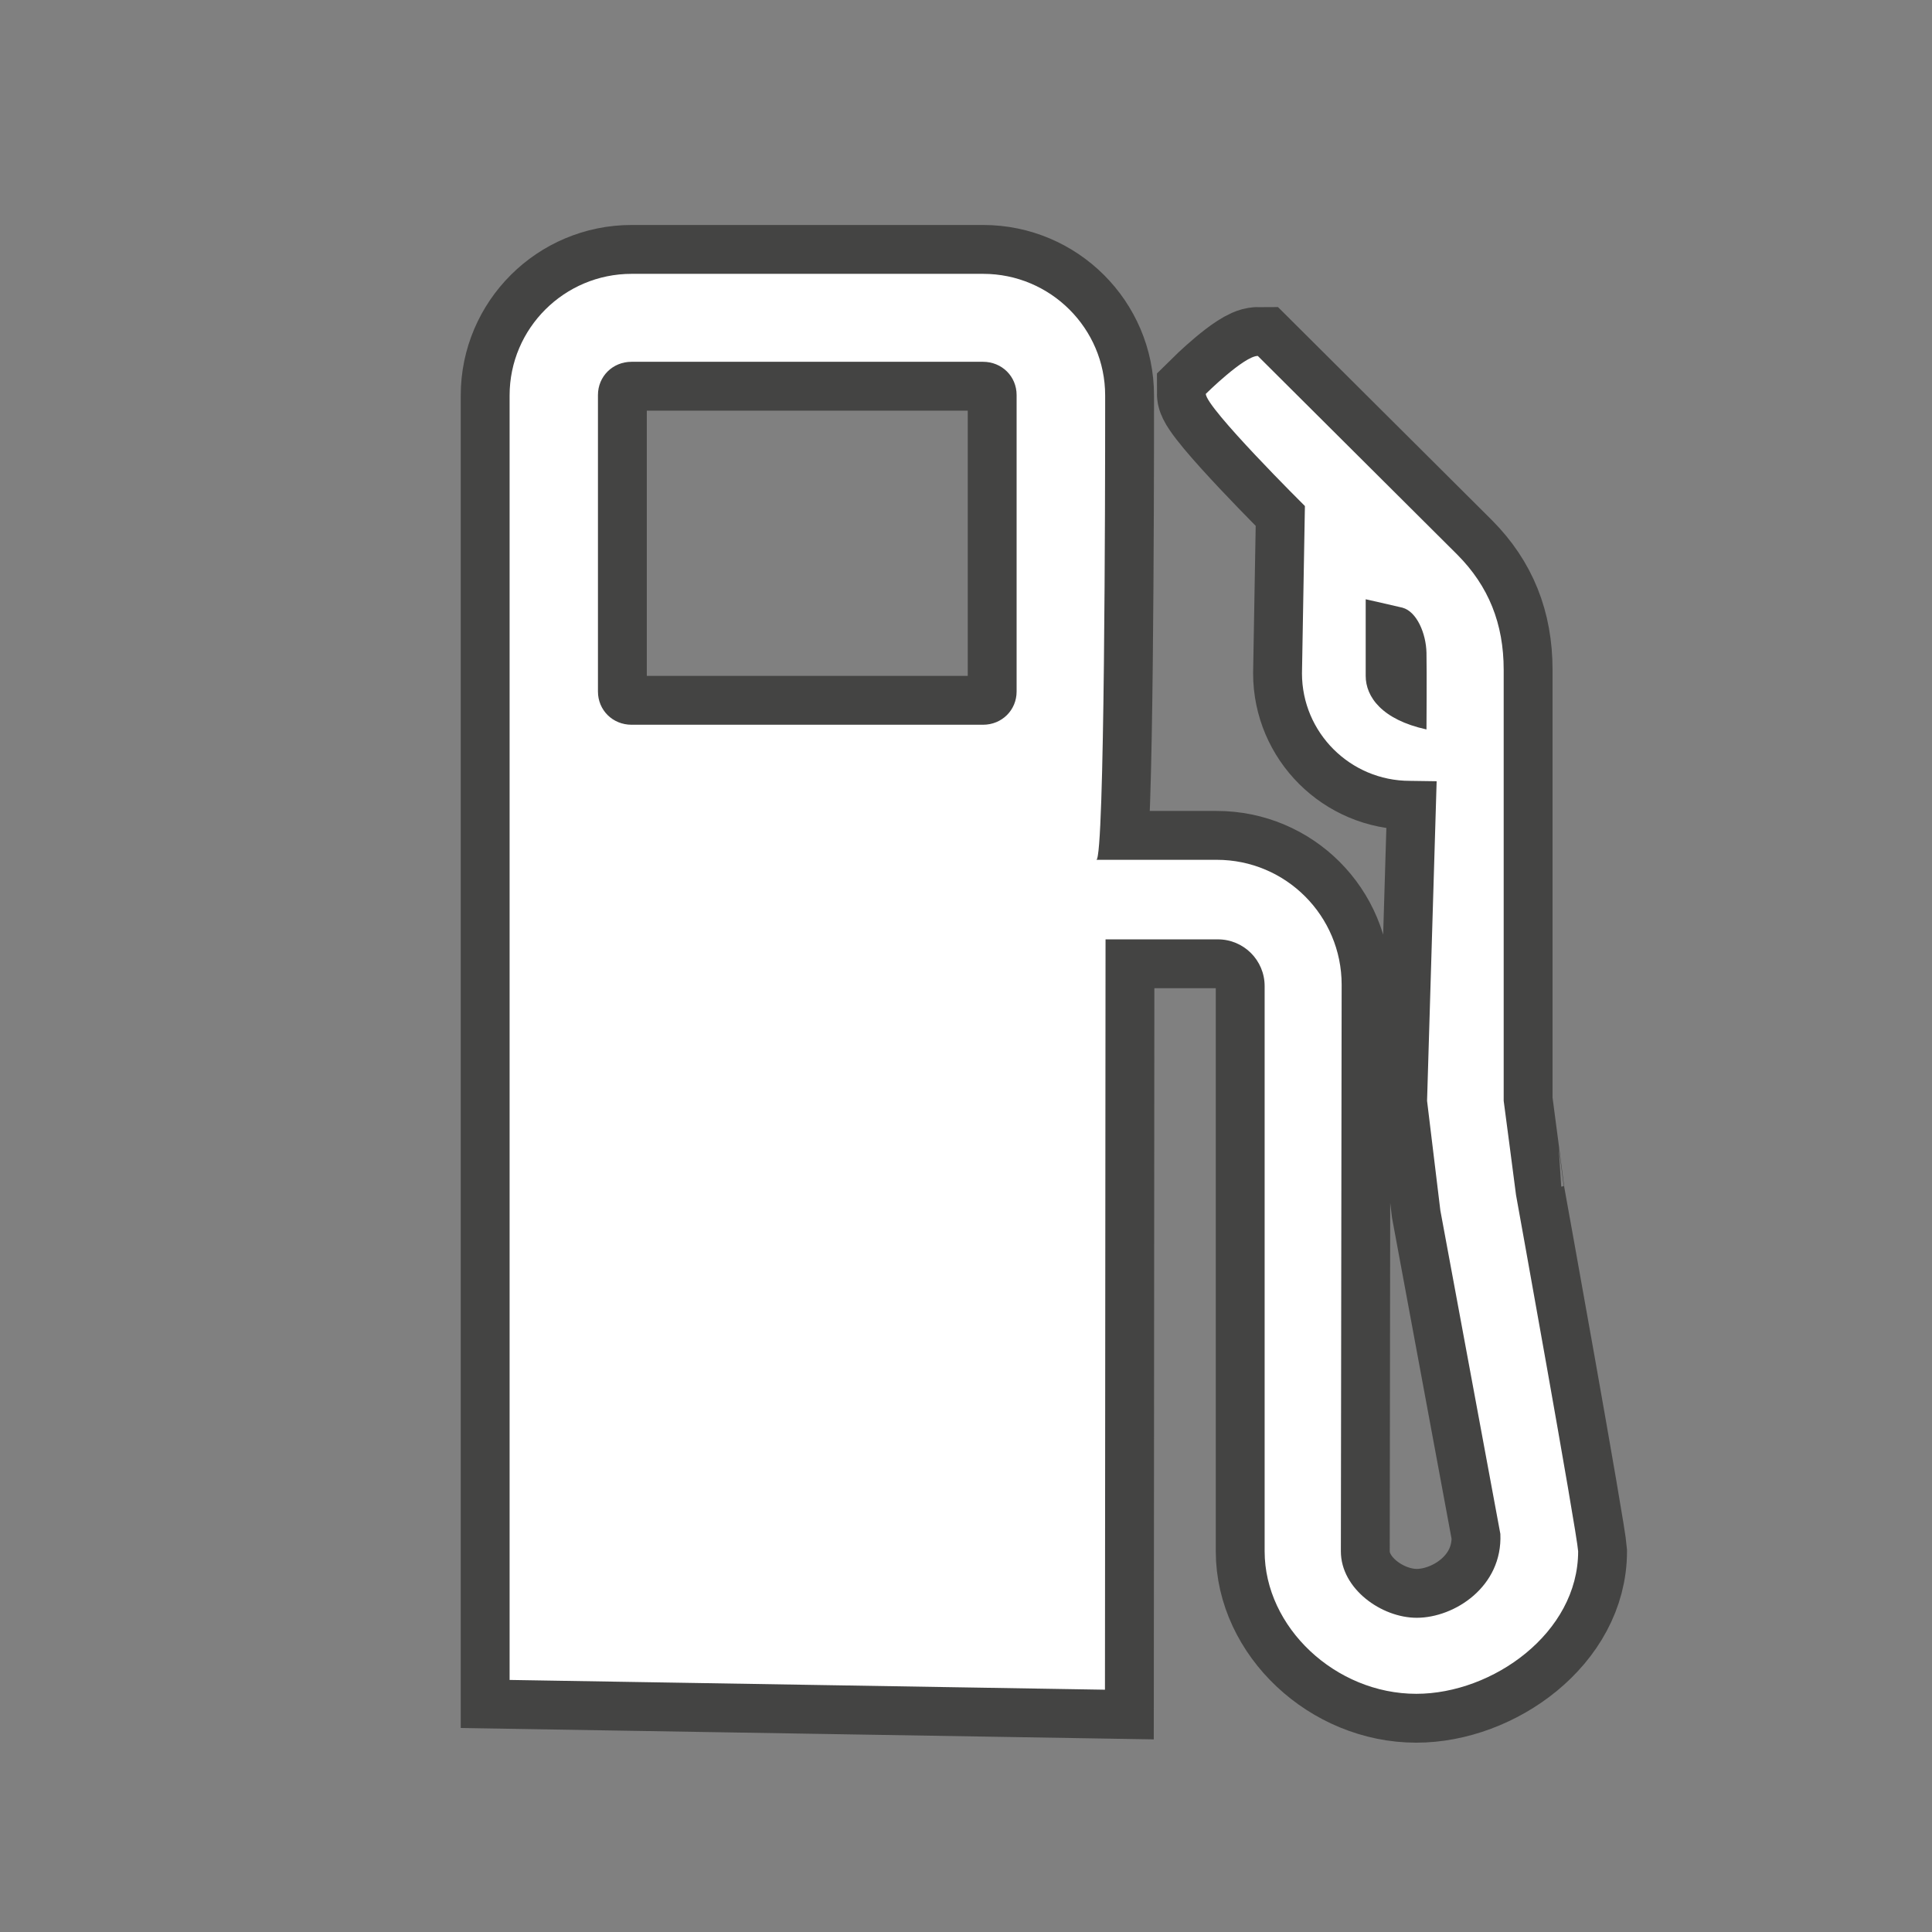 <?xml version="1.0" encoding="UTF-8" standalone="no"?>
<!-- Created with Inkscape (http://www.inkscape.org/) -->

<svg
   xmlns:dc="http://purl.org/dc/elements/1.1/"
   xmlns:cc="http://creativecommons.org/ns#"
   xmlns:rdf="http://www.w3.org/1999/02/22-rdf-syntax-ns#"
   xmlns:svg="http://www.w3.org/2000/svg"
   xmlns="http://www.w3.org/2000/svg"
   xmlns:sodipodi="http://sodipodi.sourceforge.net/DTD/sodipodi-0.dtd"
   xmlns:inkscape="http://www.inkscape.org/namespaces/inkscape"
   width="24"
   height="24"
   id="svg27349"
   version="1.1"
   inkscape:version="0.48.2 r9819"
   sodipodi:docname="gas-station-black-24.svg">
  <rect width="100%" height="100%" fill="#808080" stroke="none"/>
  <defs
     id="defs27351" />
  <sodipodi:namedview
     id="base"
     pagecolor="#ffffff"
     bordercolor="#666666"
     borderopacity="1.0"
     inkscape:pageopacity="0.0"
     inkscape:pageshadow="2"
     inkscape:zoom="8.8081266"
     inkscape:cx="11.449912"
     inkscape:cy="8.5492675"
     inkscape:document-units="px"
     inkscape:current-layer="layer1"
     showgrid="false"
     inkscape:window-width="629"
     inkscape:window-height="573"
     inkscape:window-x="3690"
     inkscape:window-y="514"
     inkscape:window-maximized="0" />
  <g
     inkscape:label="Layer 1"
     inkscape:groupmode="layer"
     id="layer1"
     transform="translate(0,-1028.362)">
    <g
       id="g12215"
       transform="matrix(2.428,0,0,2.428,-472.913,398.046)">
      <path
         style="opacity:0;fill:#272525"
         inkscape:connector-curvature="0"
         id="path12217"
         d="m 202.022,268.267 c -0.414,0 -0.776,-0.34 -0.776,-0.729 v -2.892 c 0,-0.132 -0.107,-0.239 -0.239,-0.239 h -0.575 l -0.003,3.839 -3.046,-0.05 v -6.572 c 0,-0.343 0.28,-0.622 0.624,-0.622 h 1.798 c 0.344,0 0.624,0.279 0.624,0.622 0,0 0,0.027 0,0.074 0,0.403 -0.002,2.299 -0.045,2.302 0.003,0 0.616,0 0.616,0 0.353,0 0.639,0.286 0.639,0.639 l -0.004,2.899 c 0,0.191 0.208,0.34 0.388,0.34 0.193,0 0.439,-0.16 0.428,-0.429 l -0.307,-1.655 -0.068,-0.561 0.049,-1.635 -0.137,-0.002 c -0.305,0 -0.552,-0.247 -0.552,-0.55 l 0.015,-0.856 c 0,0 -0.507,-0.503 -0.507,-0.574 0,0 0.195,-0.194 0.266,-0.194 l 1.021,1.017 c 0.16,0.161 0.237,0.353 0.237,0.589 v 2.205 c 0,0 0.063,0.478 0.063,0.481 0,0 0.312,1.727 0.319,1.823 0,0.419 -0.438,0.73 -0.828,0.73 z m 1.476,-8.623 h -7.521 c -0.652,0 -1.182,0.529 -1.182,1.182 v 7.521 c 0,0.652 0.529,1.182 1.182,1.182 h 7.521 c 0.652,0 1.182,-0.529 1.182,-1.182 v -7.521 c 0,-0.652 -0.529,-1.182 -1.182,-1.182 z" />
      <path
         d="m 199.976,263.141 c 0,0.095 -0.075,0.17 -0.172,0.17 h -1.798 c -0.097,0 -0.172,-0.075 -0.172,-0.17 v -1.517 c 0,-0.095 0.075,-0.17 0.172,-0.17 h 1.798 c 0.097,0 0.172,0.075 0.172,0.17 v 1.517 z m 2.097,0.194 c -0.228,-0.05 -0.311,-0.167 -0.311,-0.274 v -0.392 c 0,0 0.151,0.034 0.188,0.043 0.074,0.02 0.121,0.133 0.123,0.231 0.002,0.098 0,0.392 0,0.392 z m 0.458,2.381 c 0,-0.004 -0.063,-0.481 -0.063,-0.481 v -2.205 c 0,-0.236 -0.077,-0.428 -0.237,-0.589 l -1.021,-1.017 c -0.07,0 -0.266,0.194 -0.266,0.194 0,0.071 0.507,0.574 0.507,0.574 l -0.015,0.856 c 0,0.303 0.247,0.55 0.552,0.55 l 0.137,0.002 -0.049,1.635 0.068,0.561 0.307,1.655 c 0.012,0.269 -0.234,0.429 -0.428,0.429 -0.18,0 -0.388,-0.148 -0.388,-0.34 l 0.004,-2.899 c 0,-0.353 -0.286,-0.639 -0.639,-0.639 0,0 -0.613,0 -0.616,0 0.043,-0.002 0.045,-1.899 0.045,-2.302 0,-0.047 0,-0.074 0,-0.074 0,-0.343 -0.28,-0.622 -0.624,-0.622 h -1.799 c -0.344,0 -0.624,0.279 -0.624,0.622 v 6.572 l 3.046,0.05 0.003,-3.839 h 0.575 c 0.132,0 0.239,0.107 0.239,0.239 v 2.892 c 0,0.388 0.362,0.729 0.776,0.729 0.391,0 0.828,-0.312 0.828,-0.729 -0.006,-0.098 -0.318,-1.824 -0.318,-1.824 z"
         id="path12219"
         inkscape:connector-curvature="0"
         style="opacity:0.6;fill:none;stroke:#1d1d1c;stroke-width:0.5;stroke-miterlimit:4;stroke-opacity:1;stroke-dasharray:none" />
      <path
         style="fill:#ffffff;fill-opacity:1"
         inkscape:connector-curvature="0"
         id="path12221"
         d="m 199.976,263.141 c 0,0.095 -0.075,0.17 -0.172,0.17 h -1.798 c -0.097,0 -0.172,-0.075 -0.172,-0.17 v -1.517 c 0,-0.095 0.075,-0.17 0.172,-0.17 h 1.798 c 0.097,0 0.172,0.075 0.172,0.17 v 1.517 z m 2.097,0.194 c -0.228,-0.05 -0.311,-0.167 -0.311,-0.274 v -0.392 c 0,0 0.151,0.034 0.188,0.043 0.074,0.02 0.121,0.133 0.123,0.231 0.002,0.098 0,0.392 0,0.392 z m 0.458,2.381 c 0,-0.004 -0.063,-0.481 -0.063,-0.481 v -2.205 c 0,-0.236 -0.077,-0.428 -0.237,-0.589 l -1.021,-1.017 c -0.07,0 -0.266,0.194 -0.266,0.194 0,0.071 0.507,0.574 0.507,0.574 l -0.015,0.856 c 0,0.303 0.247,0.55 0.552,0.55 l 0.137,0.002 -0.049,1.635 0.068,0.561 0.307,1.655 c 0.012,0.269 -0.234,0.429 -0.428,0.429 -0.18,0 -0.388,-0.148 -0.388,-0.34 l 0.004,-2.899 c 0,-0.353 -0.286,-0.639 -0.639,-0.639 0,0 -0.613,0 -0.616,0 0.043,-0.002 0.045,-1.899 0.045,-2.302 0,-0.047 0,-0.074 0,-0.074 0,-0.343 -0.28,-0.622 -0.624,-0.622 h -1.799 c -0.344,0 -0.624,0.279 -0.624,0.622 v 6.572 l 3.046,0.05 0.003,-3.839 h 0.575 c 0.132,0 0.239,0.107 0.239,0.239 v 2.892 c 0,0.388 0.362,0.729 0.776,0.729 0.391,0 0.828,-0.312 0.828,-0.729 -0.006,-0.098 -0.318,-1.824 -0.318,-1.824 z" />
    </g>
  </g>
</svg>
